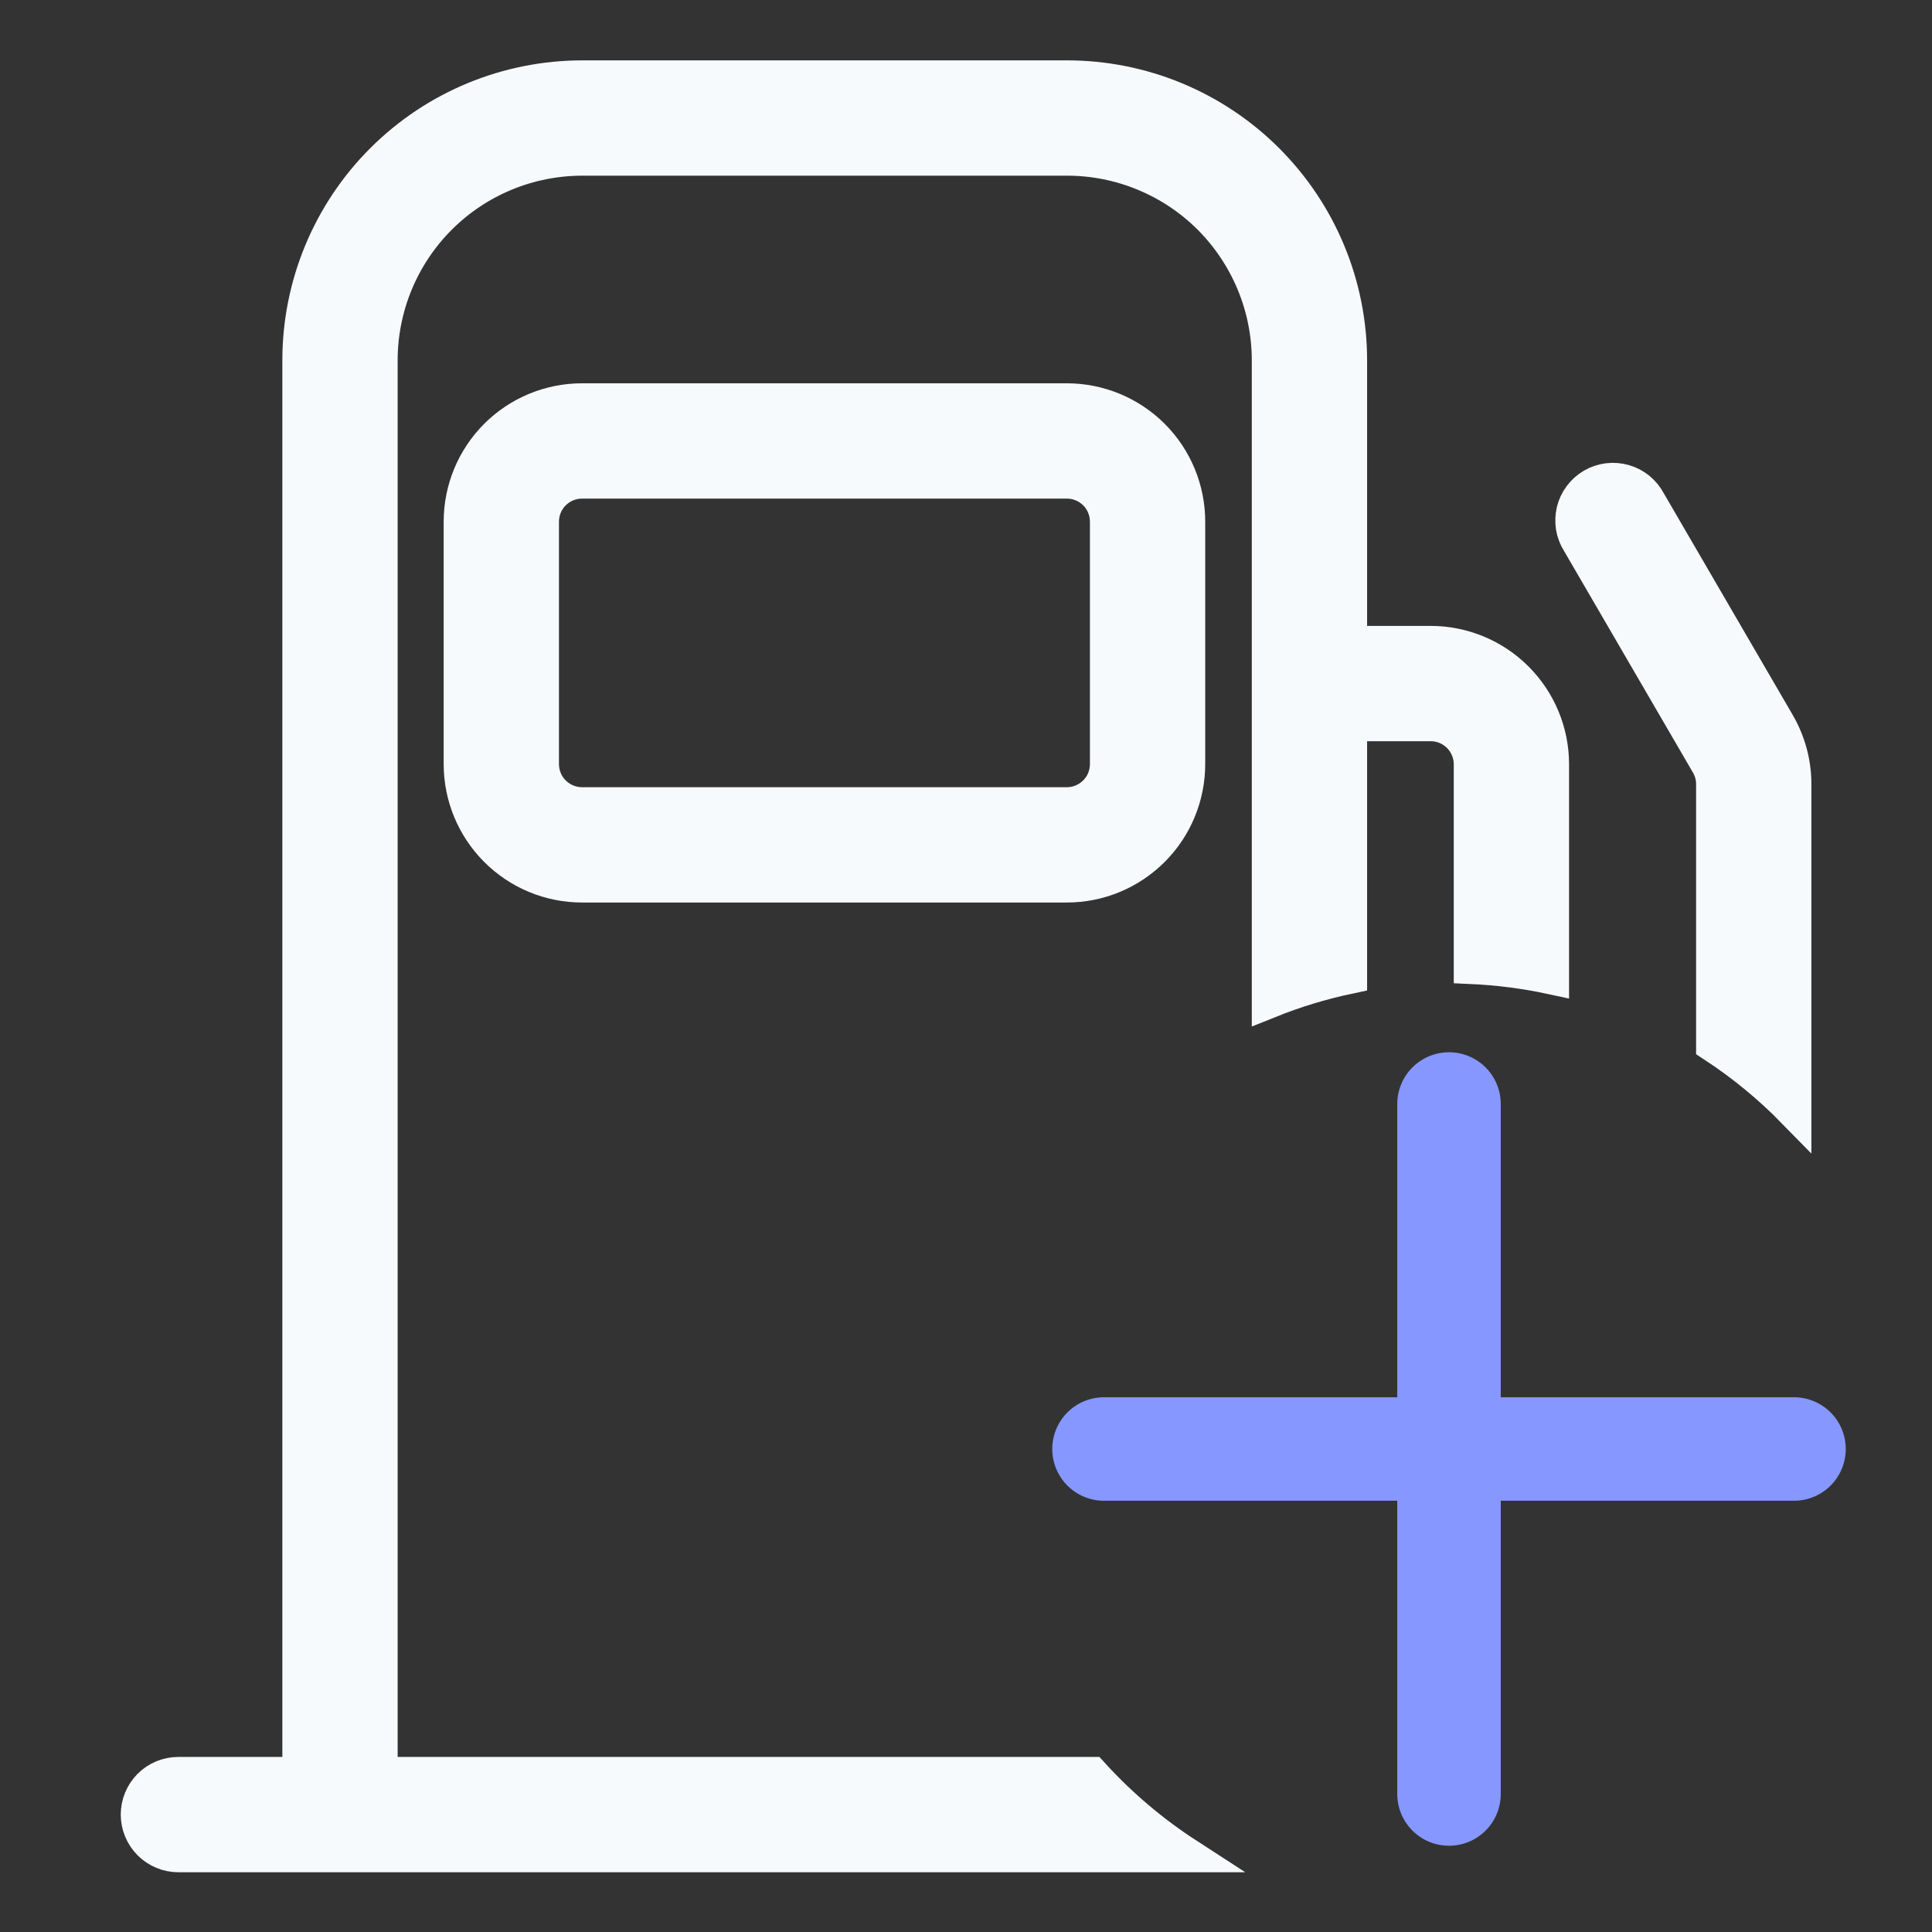 <svg xmlns="http://www.w3.org/2000/svg" width="28" height="28" viewBox="0 0 28 28" fill="none">
  <rect x="0" y="0" width="28" height="28" fill="#333333" stroke="none"/>
  <path d="M15.461 12.83H8.436C7.97 12.83 7.523 12.645 7.194 12.315C6.865 11.986 6.68 11.539 6.68 11.073V7.561C6.68 7.095 6.865 6.648 7.194 6.319C7.523 5.99 7.97 5.805 8.436 5.805H15.461C15.927 5.805 16.373 5.99 16.703 6.319C17.032 6.648 17.217 7.095 17.217 7.561V11.073C17.217 11.539 17.032 11.986 16.703 12.315C16.373 12.645 15.927 12.83 15.461 12.83ZM8.436 6.976C8.281 6.976 8.132 7.037 8.022 7.147C7.912 7.257 7.851 7.406 7.851 7.561V11.073C7.851 11.229 7.912 11.378 8.022 11.487C8.132 11.597 8.281 11.659 8.436 11.659H15.461C15.616 11.659 15.765 11.597 15.875 11.487C15.985 11.378 16.046 11.229 16.046 11.073V7.561C16.046 7.406 15.985 7.257 15.875 7.147C15.765 7.037 15.616 6.976 15.461 6.976H8.436Z" fill="rgba(247, 250, 252, 1)" stroke="rgba(247, 250, 252, 1)" stroke-width="0.5"/>
  <path d="M23.895 7.272L25.768 10.492C25.926 10.766 26.007 11.077 26.002 11.393V16.105C25.649 15.744 25.256 15.421 24.831 15.143V11.37C24.832 11.267 24.806 11.166 24.755 11.077L22.882 7.857C22.84 7.791 22.811 7.716 22.798 7.638C22.786 7.56 22.789 7.481 22.807 7.404C22.826 7.327 22.86 7.255 22.908 7.192C22.955 7.129 23.015 7.076 23.083 7.036C23.151 6.997 23.227 6.972 23.305 6.962C23.384 6.953 23.463 6.959 23.539 6.981C23.615 7.003 23.686 7.04 23.747 7.09C23.808 7.14 23.858 7.202 23.895 7.272Z" fill="rgba(247, 250, 252, 1)"/>
  <path d="M22.49 14.162V11.077C22.49 10.611 22.305 10.165 21.975 9.835C21.646 9.506 21.199 9.321 20.733 9.321H19.563V5.223C19.563 4.136 19.131 3.094 18.362 2.325C17.594 1.557 16.552 1.125 15.465 1.125H8.44C7.353 1.125 6.31 1.557 5.542 2.325C4.773 3.094 4.342 4.136 4.342 5.223V25.713H2.585C2.43 25.713 2.281 25.774 2.171 25.884C2.062 25.994 2 26.143 2 26.298C2 26.453 2.062 26.602 2.171 26.712C2.281 26.822 2.43 26.884 2.585 26.884H17.202C16.693 26.554 16.23 26.16 15.823 25.713H5.513V5.223C5.513 4.447 5.821 3.702 6.37 3.153C6.919 2.604 7.663 2.296 8.44 2.296H15.465C15.849 2.296 16.23 2.372 16.585 2.519C16.94 2.666 17.263 2.881 17.535 3.153C17.806 3.425 18.022 3.748 18.169 4.103C18.316 4.458 18.392 4.839 18.392 5.223V14.507C18.767 14.356 19.159 14.237 19.563 14.152V10.492H20.733C20.81 10.492 20.887 10.507 20.957 10.536C21.029 10.566 21.093 10.609 21.148 10.663C21.202 10.718 21.245 10.782 21.274 10.853C21.304 10.924 21.319 11 21.319 11.077V14.011C21.719 14.029 22.11 14.08 22.49 14.162Z" fill="rgba(247, 250, 252, 1)"/>
  <path d="M23.895 7.272L25.768 10.492C25.926 10.766 26.007 11.077 26.002 11.393V16.105C25.649 15.744 25.256 15.421 24.831 15.143V11.37C24.832 11.267 24.806 11.166 24.755 11.077L22.882 7.857C22.84 7.791 22.811 7.716 22.798 7.638C22.786 7.56 22.789 7.481 22.807 7.404C22.826 7.327 22.86 7.255 22.908 7.192C22.955 7.129 23.015 7.076 23.083 7.036C23.151 6.997 23.227 6.972 23.305 6.962C23.384 6.953 23.463 6.959 23.539 6.981C23.615 7.003 23.686 7.04 23.747 7.09C23.808 7.14 23.858 7.202 23.895 7.272Z" stroke="rgba(247, 250, 252, 1)" stroke-width="0.5"/>
  <path d="M22.49 14.162V11.077C22.49 10.611 22.305 10.165 21.975 9.835C21.646 9.506 21.199 9.321 20.733 9.321H19.563V5.223C19.563 4.136 19.131 3.094 18.362 2.325C17.594 1.557 16.552 1.125 15.465 1.125H8.44C7.353 1.125 6.31 1.557 5.542 2.325C4.773 3.094 4.342 4.136 4.342 5.223V25.713H2.585C2.43 25.713 2.281 25.774 2.171 25.884C2.062 25.994 2 26.143 2 26.298C2 26.453 2.062 26.602 2.171 26.712C2.281 26.822 2.43 26.884 2.585 26.884H17.202C16.693 26.554 16.23 26.16 15.823 25.713H5.513V5.223C5.513 4.447 5.821 3.702 6.37 3.153C6.919 2.604 7.663 2.296 8.44 2.296H15.465C15.849 2.296 16.23 2.372 16.585 2.519C16.94 2.666 17.263 2.881 17.535 3.153C17.806 3.425 18.022 3.748 18.169 4.103C18.316 4.458 18.392 4.839 18.392 5.223V14.507C18.767 14.356 19.159 14.237 19.563 14.152V10.492H20.733C20.81 10.492 20.887 10.507 20.957 10.536C21.029 10.566 21.093 10.609 21.148 10.663C21.202 10.718 21.245 10.782 21.274 10.853C21.304 10.924 21.319 11 21.319 11.077V14.011C21.719 14.029 22.11 14.08 22.49 14.162Z" stroke="rgba(247, 250, 252, 1)" stroke-width="0.5"/>
  <path d="M16 21H26" stroke="#8697ff" stroke-width="1.5" stroke-linecap="round" stroke-linejoin="round"/>
  <path d="M21 16V26" stroke="#8697ff" stroke-width="1.5" stroke-linecap="round" stroke-linejoin="round"/>
</svg>